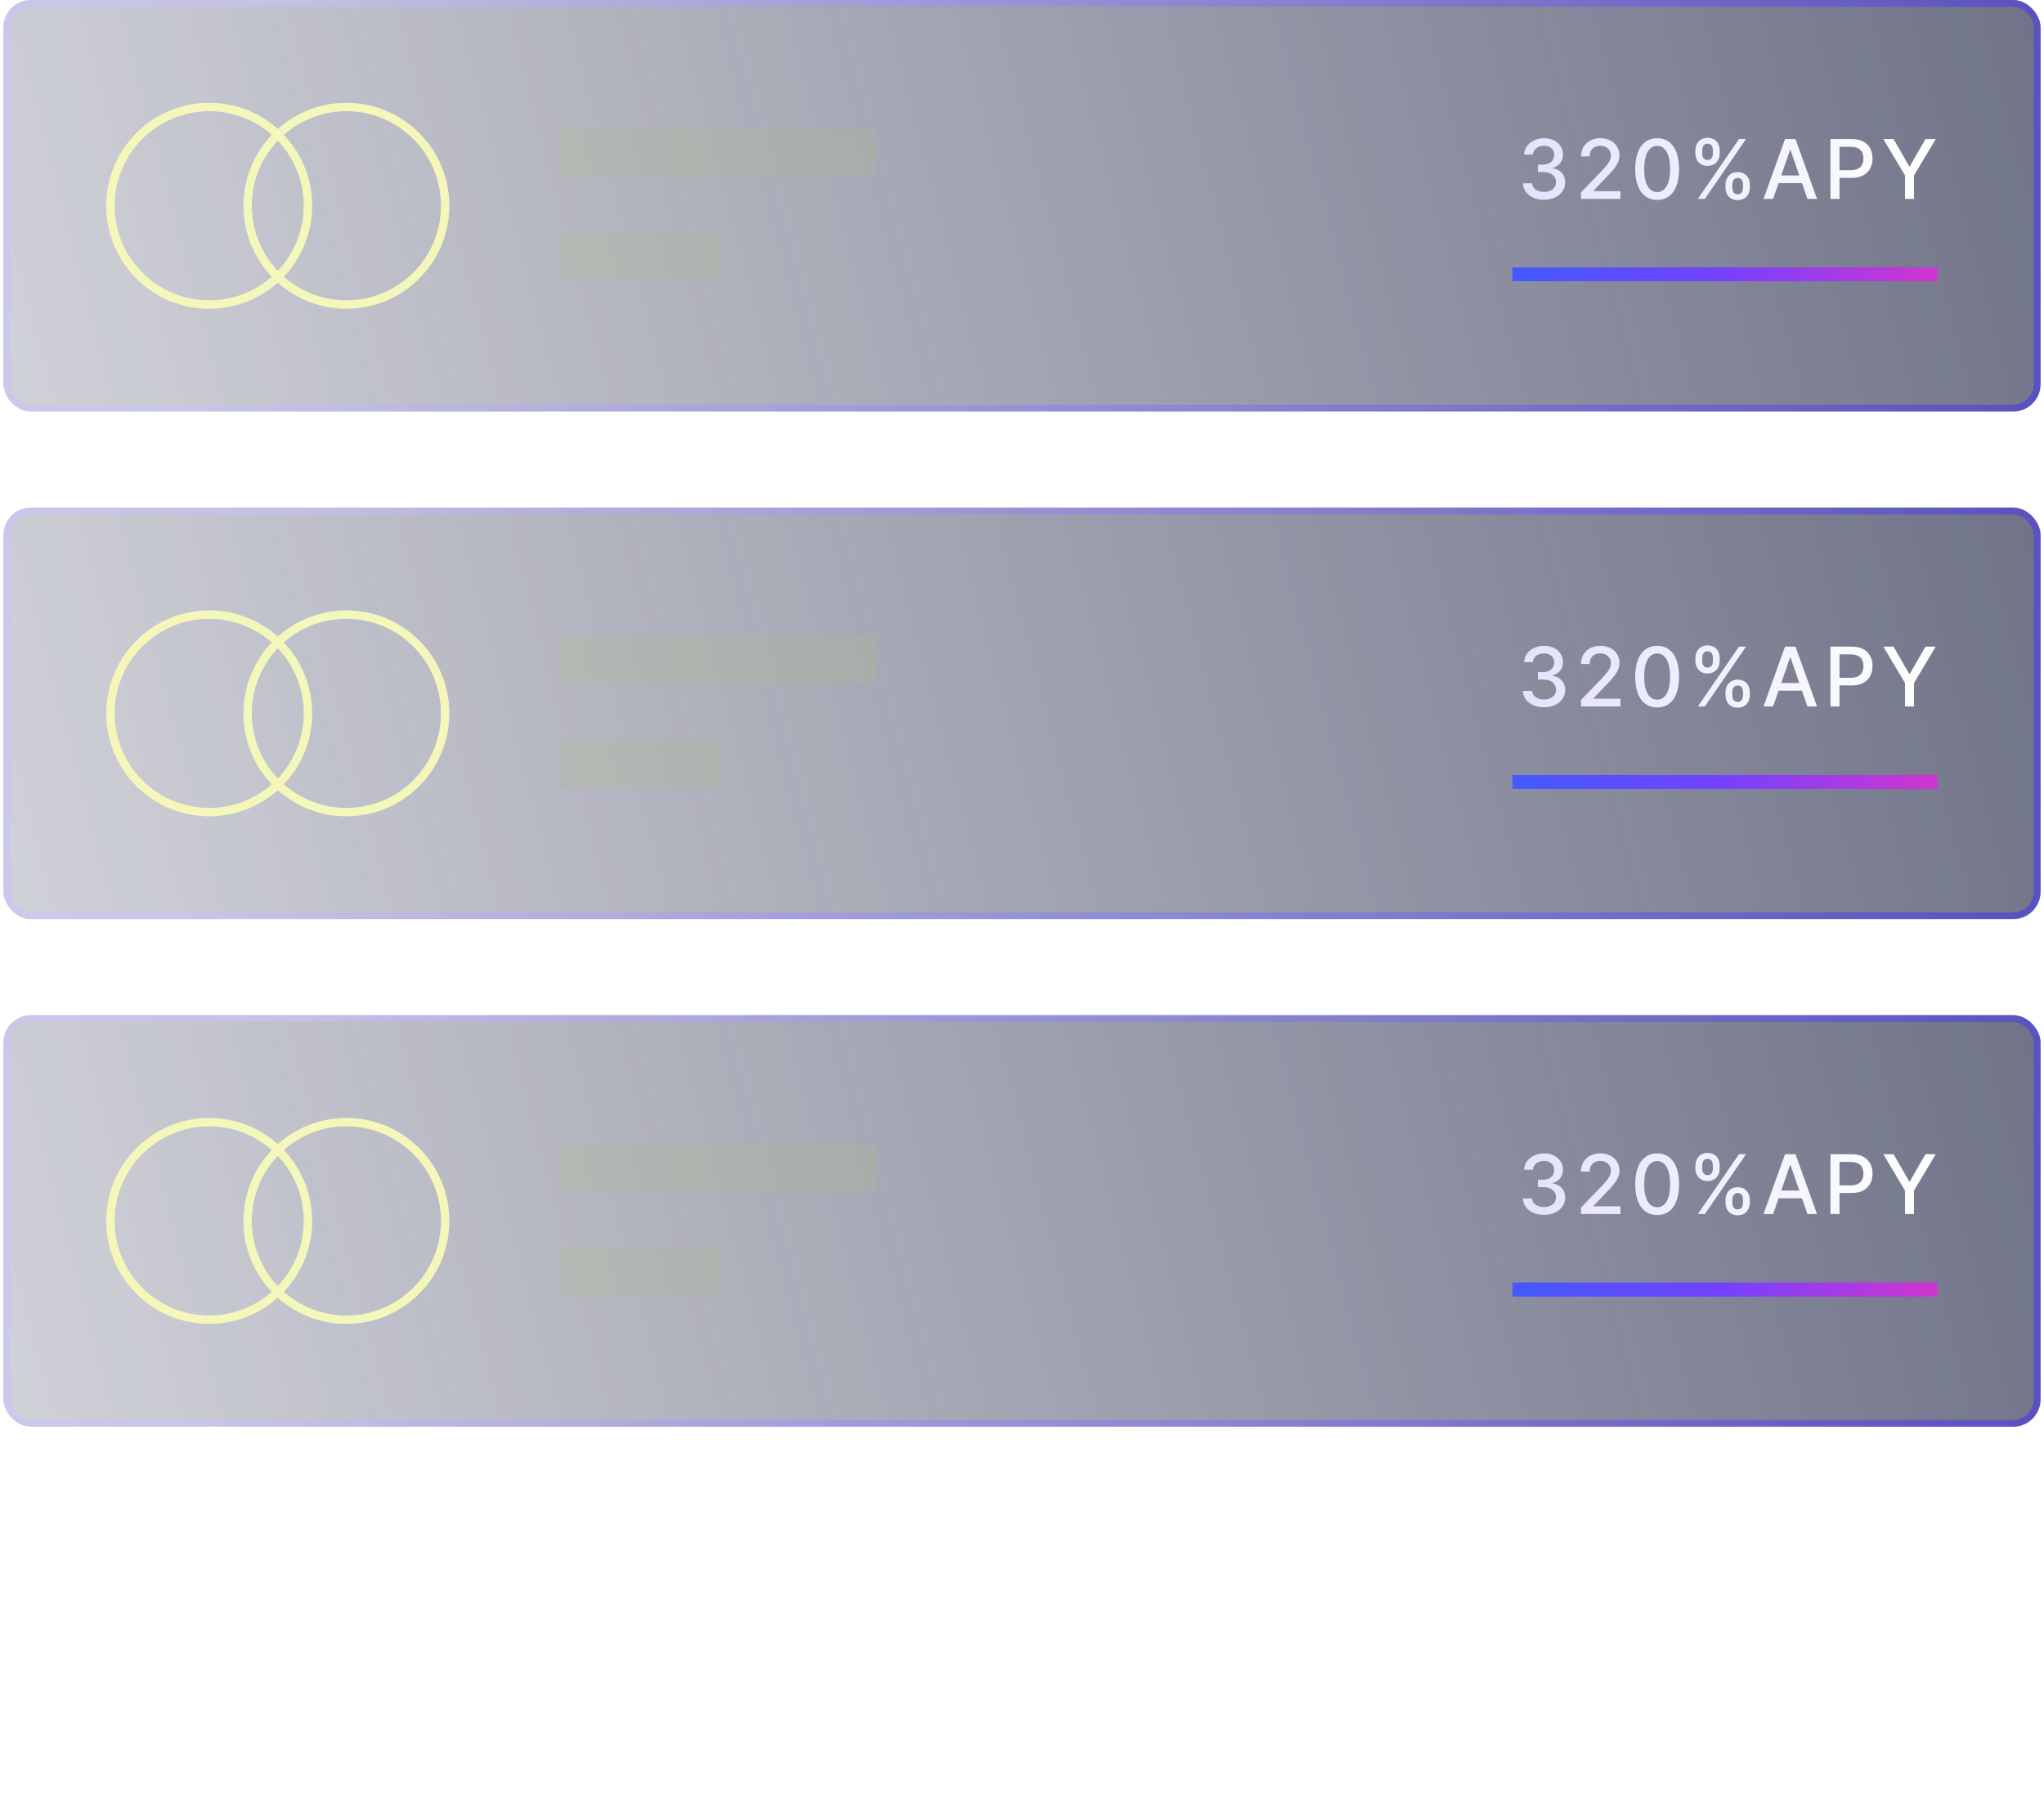 <svg width="298" height="264" viewBox="0 0 298 264" fill="none" xmlns="http://www.w3.org/2000/svg">
<g filter="url(#filter0_b_1406_1687)">
<rect x="0.5" width="297" height="60" rx="4" fill="url(#paint0_linear_1406_1687)" fill-opacity="0.7"/>
<rect x="1" y="0.5" width="296" height="59" rx="3.5" stroke="url(#paint1_linear_1406_1687)" stroke-opacity="0.5"/>
</g>
<path d="M225.108 29.119C226.889 29.119 228.197 28.054 228.193 26.605C228.197 25.501 227.528 24.709 226.369 24.53V24.462C227.281 24.227 227.873 23.511 227.869 22.531C227.873 21.249 226.821 20.153 225.142 20.153C223.539 20.153 222.252 21.121 222.21 22.54H223.484C223.514 21.739 224.268 21.253 225.125 21.253C226.015 21.253 226.599 21.794 226.595 22.599C226.599 23.443 225.921 23.997 224.954 23.997H224.217V25.071H224.954C226.164 25.071 226.863 25.685 226.863 26.562C226.863 27.41 226.126 27.986 225.099 27.986C224.153 27.986 223.416 27.5 223.365 26.724H222.027C222.082 28.148 223.343 29.119 225.108 29.119ZM230.504 29H236.248V27.871H232.319V27.807L234.053 25.991C235.651 24.376 236.107 23.605 236.107 22.629C236.107 21.227 234.965 20.153 233.32 20.153C231.688 20.153 230.495 21.21 230.495 22.804H231.752C231.748 21.866 232.353 21.253 233.295 21.253C234.181 21.253 234.854 21.798 234.854 22.668C234.854 23.439 234.394 23.993 233.457 24.986L230.504 28.046V29ZM241.601 29.145C243.617 29.145 244.797 27.5 244.797 24.641C244.797 21.803 243.6 20.153 241.601 20.153C239.598 20.153 238.405 21.798 238.401 24.641C238.401 27.496 239.581 29.141 241.601 29.145ZM241.601 28.007C240.421 28.007 239.709 26.822 239.709 24.641C239.713 22.467 240.425 21.27 241.601 21.27C242.773 21.27 243.489 22.467 243.489 24.641C243.489 26.822 242.777 28.007 241.601 28.007ZM251.564 27.364C251.569 28.348 252.187 29.179 253.341 29.179C254.483 29.179 255.11 28.348 255.11 27.364V26.903C255.11 25.915 254.5 25.088 253.341 25.088C252.204 25.088 251.569 25.919 251.564 26.903V27.364ZM247.175 22.369C247.175 23.354 247.797 24.185 248.952 24.185C250.09 24.185 250.721 23.358 250.716 22.369V21.909C250.721 20.921 250.107 20.094 248.952 20.094C247.819 20.094 247.175 20.921 247.175 21.909V22.369ZM247.533 29H248.552L254.552 20.273H253.533L247.533 29ZM252.557 26.903C252.562 26.413 252.775 25.94 253.341 25.94C253.929 25.94 254.113 26.413 254.113 26.903V27.364C254.113 27.854 253.912 28.327 253.341 28.327C252.762 28.327 252.562 27.849 252.557 27.364V26.903ZM248.172 21.909C248.172 21.423 248.385 20.946 248.952 20.946C249.54 20.946 249.724 21.419 249.724 21.909V22.369C249.724 22.859 249.523 23.332 248.952 23.332C248.373 23.332 248.172 22.859 248.172 22.369V21.909ZM258.503 29L259.304 26.69H262.713L263.51 29H264.908L261.767 20.273H260.246L257.105 29H258.503ZM259.688 25.582L260.975 21.858H261.043L262.33 25.582H259.688ZM266.868 29H268.185V25.932H269.975C271.999 25.932 273 24.709 273 23.098C273 21.491 272.007 20.273 269.979 20.273H266.868V29ZM268.185 24.815V21.402H269.838C271.142 21.402 271.675 22.109 271.675 23.098C271.675 24.087 271.142 24.815 269.855 24.815H268.185ZM274.571 20.273L277.737 25.574V29H279.049V25.574L282.216 20.273H280.72L278.44 24.24H278.346L276.066 20.273H274.571Z" fill="url(#paint2_linear_1406_1687)"/>
<rect x="81.5" y="18.846" width="46.28" height="6.923" fill="#afbf80" fill-opacity="0.2"/>
<rect x="81.5" y="33.848" width="23.733" height="6.923" fill="#afbf80" fill-opacity="0.2"/>
<g opacity="0.94" filter="url(#filter1_f_1406_1687)">
<path d="M44.9 30C44.9 37.953 38.454 44.4 30.502 44.4C22.55 44.4 16.104 37.953 16.104 30C16.104 22.047 22.55 15.6 30.502 15.6C38.454 15.6 44.9 22.047 44.9 30Z" stroke="#f5f7ba" stroke-opacity="0.71" stroke-width="1.2"/>
</g>
<path opacity="0.94" d="M44.896 30C44.896 37.953 38.45 44.4 30.498 44.4C22.546 44.4 16.1 37.953 16.1 30C16.1 22.047 22.546 15.6 30.498 15.6C38.45 15.6 44.896 22.047 44.896 30Z" stroke="#f5f7ba" stroke-width="1.2"/>
<g opacity="0.94" filter="url(#filter2_f_1406_1687)">
<path d="M64.9 30C64.9 37.953 58.454 44.4 50.502 44.4C42.55 44.4 36.104 37.953 36.104 30C36.104 22.047 42.55 15.6 50.502 15.6C58.454 15.6 64.9 22.047 64.9 30Z" stroke="#f5f7ba" stroke-opacity="0.71" stroke-width="1.2"/>
</g>
<path opacity="0.94" d="M64.896 30C64.896 37.953 58.45 44.4 50.498 44.4C42.546 44.4 36.1 37.953 36.1 30C36.1 22.047 42.546 15.6 50.498 15.6C58.45 15.6 64.896 22.047 64.896 30Z" stroke="#f5f7ba" stroke-width="1.2"/>
<rect x="221" y="39.5" width="61" height="1" fill="url(#paint3_linear_1406_1687)" stroke="url(#paint4_linear_1406_1687)"/>
<g opacity="0.82" filter="url(#filter3_f_1406_1687)">
<rect x="220.5" y="39" width="62" height="2" rx="1" fill="url(#paint5_linear_1406_1687)"/>
<rect x="221" y="39.5" width="61" height="1" rx="0.5" stroke="url(#paint6_linear_1406_1687)"/>
</g>
<g filter="url(#filter4_b_1406_1687)">
<rect x="0.5" y="74" width="297" height="60" rx="4" fill="url(#paint7_linear_1406_1687)" fill-opacity="0.7"/>
<rect x="1" y="74.5" width="296" height="59" rx="3.5" stroke="url(#paint8_linear_1406_1687)" stroke-opacity="0.5"/>
</g>
<path d="M225.108 103.119C226.889 103.119 228.197 102.054 228.193 100.605C228.197 99.501 227.528 98.709 226.369 98.53V98.462C227.281 98.227 227.873 97.511 227.869 96.531C227.873 95.249 226.821 94.153 225.142 94.153C223.539 94.153 222.252 95.121 222.21 96.54H223.484C223.514 95.739 224.268 95.253 225.125 95.253C226.015 95.253 226.599 95.794 226.595 96.599C226.599 97.443 225.921 97.997 224.954 97.997H224.217V99.071H224.954C226.164 99.071 226.863 99.685 226.863 100.562C226.863 101.411 226.126 101.986 225.099 101.986C224.153 101.986 223.416 101.5 223.365 100.724H222.027C222.082 102.148 223.343 103.119 225.108 103.119ZM230.504 103H236.248V101.871H232.319V101.807L234.053 99.992C235.651 98.376 236.107 97.605 236.107 96.629C236.107 95.227 234.965 94.153 233.32 94.153C231.688 94.153 230.495 95.21 230.495 96.804H231.752C231.748 95.867 232.353 95.253 233.295 95.253C234.181 95.253 234.854 95.798 234.854 96.668C234.854 97.439 234.394 97.993 233.457 98.986L230.504 102.045V103ZM241.601 103.145C243.617 103.145 244.797 101.5 244.797 98.641C244.797 95.803 243.6 94.153 241.601 94.153C239.598 94.153 238.405 95.798 238.401 98.641C238.401 101.496 239.581 103.141 241.601 103.145ZM241.601 102.007C240.421 102.007 239.709 100.822 239.709 98.641C239.713 96.467 240.425 95.27 241.601 95.27C242.773 95.27 243.489 96.467 243.489 98.641C243.489 100.822 242.777 102.007 241.601 102.007ZM251.564 101.364C251.569 102.348 252.187 103.179 253.341 103.179C254.483 103.179 255.11 102.348 255.11 101.364V100.903C255.11 99.915 254.5 99.088 253.341 99.088C252.204 99.088 251.569 99.919 251.564 100.903V101.364ZM247.175 96.369C247.175 97.354 247.797 98.185 248.952 98.185C250.09 98.185 250.721 97.358 250.716 96.369V95.909C250.721 94.921 250.107 94.094 248.952 94.094C247.819 94.094 247.175 94.921 247.175 95.909V96.369ZM247.533 103H248.552L254.552 94.273H253.533L247.533 103ZM252.557 100.903C252.562 100.413 252.775 99.94 253.341 99.94C253.929 99.94 254.113 100.413 254.113 100.903V101.364C254.113 101.854 253.912 102.327 253.341 102.327C252.762 102.327 252.562 101.849 252.557 101.364V100.903ZM248.172 95.909C248.172 95.423 248.385 94.946 248.952 94.946C249.54 94.946 249.724 95.419 249.724 95.909V96.369C249.724 96.859 249.523 97.332 248.952 97.332C248.373 97.332 248.172 96.859 248.172 96.369V95.909ZM258.503 103L259.304 100.69H262.713L263.51 103H264.908L261.767 94.273H260.246L257.105 103H258.503ZM259.688 99.582L260.975 95.858H261.043L262.33 99.582H259.688ZM266.868 103H268.185V99.932H269.975C271.999 99.932 273 98.709 273 97.098C273 95.492 272.007 94.273 269.979 94.273H266.868V103ZM268.185 98.815V95.402H269.838C271.142 95.402 271.675 96.109 271.675 97.098C271.675 98.087 271.142 98.815 269.855 98.815H268.185ZM274.571 94.273L277.737 99.574V103H279.049V99.574L282.216 94.273H280.72L278.44 98.24H278.346L276.066 94.273H274.571Z" fill="url(#paint9_linear_1406_1687)"/>
<rect x="81.5" y="92.846" width="46.28" height="6.923" fill="#afbf80" fill-opacity="0.2"/>
<rect x="81.5" y="107.848" width="23.733" height="6.923" fill="#afbf80" fill-opacity="0.2"/>
<g opacity="0.94" filter="url(#filter5_f_1406_1687)">
<path d="M44.9 104C44.9 111.953 38.454 118.4 30.502 118.4C22.55 118.4 16.104 111.953 16.104 104C16.104 96.047 22.55 89.6 30.502 89.6C38.454 89.6 44.9 96.047 44.9 104Z" stroke="#f5f7ba" stroke-opacity="0.71" stroke-width="1.2"/>
</g>
<path opacity="0.94" d="M44.896 104C44.896 111.953 38.45 118.4 30.498 118.4C22.546 118.4 16.1 111.953 16.1 104C16.1 96.047 22.546 89.6 30.498 89.6C38.45 89.6 44.896 96.047 44.896 104Z" stroke="#f5f7ba" stroke-width="1.2"/>
<g opacity="0.94" filter="url(#filter6_f_1406_1687)">
<path d="M64.9 104C64.9 111.953 58.454 118.4 50.502 118.4C42.55 118.4 36.104 111.953 36.104 104C36.104 96.047 42.55 89.6 50.502 89.6C58.454 89.6 64.9 96.047 64.9 104Z" stroke="#f5f7ba" stroke-opacity="0.71" stroke-width="1.2"/>
</g>
<path opacity="0.94" d="M64.896 104C64.896 111.953 58.45 118.4 50.498 118.4C42.546 118.4 36.1 111.953 36.1 104C36.1 96.047 42.546 89.6 50.498 89.6C58.45 89.6 64.896 96.047 64.896 104Z" stroke="#f5f7ba" stroke-width="1.2"/>
<rect x="221" y="113.5" width="61" height="1" fill="url(#paint10_linear_1406_1687)" stroke="url(#paint11_linear_1406_1687)"/>
<g opacity="0.82" filter="url(#filter7_f_1406_1687)">
<rect x="220.5" y="113" width="62" height="2" rx="1" fill="url(#paint12_linear_1406_1687)"/>
<rect x="221" y="113.5" width="61" height="1" rx="0.5" stroke="url(#paint13_linear_1406_1687)"/>
</g>
<g filter="url(#filter8_b_1406_1687)">
<rect x="0.5" y="148" width="297" height="60" rx="4" fill="url(#paint14_linear_1406_1687)" fill-opacity="0.7"/>
<rect x="1" y="148.5" width="296" height="59" rx="3.5" stroke="url(#paint15_linear_1406_1687)" stroke-opacity="0.5"/>
</g>
<path d="M225.108 177.119C226.889 177.119 228.197 176.054 228.193 174.605C228.197 173.501 227.528 172.709 226.369 172.53V172.462C227.281 172.227 227.873 171.511 227.869 170.531C227.873 169.249 226.821 168.153 225.142 168.153C223.539 168.153 222.252 169.121 222.21 170.54H223.484C223.514 169.739 224.268 169.253 225.125 169.253C226.015 169.253 226.599 169.794 226.595 170.599C226.599 171.443 225.921 171.997 224.954 171.997H224.217V173.071H224.954C226.164 173.071 226.863 173.685 226.863 174.562C226.863 175.411 226.126 175.986 225.099 175.986C224.153 175.986 223.416 175.5 223.365 174.724H222.027C222.082 176.148 223.343 177.119 225.108 177.119ZM230.504 177H236.248V175.871H232.319V175.807L234.053 173.991C235.651 172.376 236.107 171.605 236.107 170.629C236.107 169.227 234.965 168.153 233.32 168.153C231.688 168.153 230.495 169.21 230.495 170.804H231.752C231.748 169.866 232.353 169.253 233.295 169.253C234.181 169.253 234.854 169.798 234.854 170.668C234.854 171.439 234.394 171.993 233.457 172.986L230.504 176.045V177ZM241.601 177.145C243.617 177.145 244.797 175.5 244.797 172.641C244.797 169.803 243.6 168.153 241.601 168.153C239.598 168.153 238.405 169.798 238.401 172.641C238.401 175.496 239.581 177.141 241.601 177.145ZM241.601 176.007C240.421 176.007 239.709 174.822 239.709 172.641C239.713 170.467 240.425 169.27 241.601 169.27C242.773 169.27 243.489 170.467 243.489 172.641C243.489 174.822 242.777 176.007 241.601 176.007ZM251.564 175.364C251.569 176.348 252.187 177.179 253.341 177.179C254.483 177.179 255.11 176.348 255.11 175.364V174.903C255.11 173.915 254.5 173.088 253.341 173.088C252.204 173.088 251.569 173.919 251.564 174.903V175.364ZM247.175 170.369C247.175 171.354 247.797 172.185 248.952 172.185C250.09 172.185 250.721 171.358 250.716 170.369V169.909C250.721 168.92 250.107 168.094 248.952 168.094C247.819 168.094 247.175 168.92 247.175 169.909V170.369ZM247.533 177H248.552L254.552 168.273H253.533L247.533 177ZM252.557 174.903C252.562 174.413 252.775 173.94 253.341 173.94C253.929 173.94 254.113 174.413 254.113 174.903V175.364C254.113 175.854 253.912 176.327 253.341 176.327C252.762 176.327 252.562 175.849 252.557 175.364V174.903ZM248.172 169.909C248.172 169.423 248.385 168.946 248.952 168.946C249.54 168.946 249.724 169.419 249.724 169.909V170.369C249.724 170.859 249.523 171.332 248.952 171.332C248.373 171.332 248.172 170.859 248.172 170.369V169.909ZM258.503 177L259.304 174.69H262.713L263.51 177H264.908L261.767 168.273H260.246L257.105 177H258.503ZM259.688 173.582L260.975 169.858H261.043L262.33 173.582H259.688ZM266.868 177H268.185V173.932H269.975C271.999 173.932 273 172.709 273 171.098C273 169.491 272.007 168.273 269.979 168.273H266.868V177ZM268.185 172.815V169.402H269.838C271.142 169.402 271.675 170.109 271.675 171.098C271.675 172.087 271.142 172.815 269.855 172.815H268.185ZM274.571 168.273L277.737 173.574V177H279.049V173.574L282.216 168.273H280.72L278.44 172.24H278.346L276.066 168.273H274.571Z" fill="url(#paint16_linear_1406_1687)"/>
<rect x="81.5" y="166.846" width="46.28" height="6.923" fill="#afbf80" fill-opacity="0.2"/>
<rect x="81.5" y="181.848" width="23.733" height="6.923" fill="#afbf80" fill-opacity="0.2"/>
<g opacity="0.94" filter="url(#filter9_f_1406_1687)">
<path d="M44.9 178C44.9 185.953 38.454 192.4 30.502 192.4C22.55 192.4 16.104 185.953 16.104 178C16.104 170.047 22.55 163.6 30.502 163.6C38.454 163.6 44.9 170.047 44.9 178Z" stroke="#f5f7ba" stroke-opacity="0.71" stroke-width="1.2"/>
</g>
<path opacity="0.94" d="M44.896 178C44.896 185.953 38.45 192.4 30.498 192.4C22.546 192.4 16.1 185.953 16.1 178C16.1 170.047 22.546 163.6 30.498 163.6C38.45 163.6 44.896 170.047 44.896 178Z" stroke="#f5f7ba" stroke-width="1.2"/>
<g opacity="0.94" filter="url(#filter10_f_1406_1687)">
<path d="M64.9 178C64.9 185.953 58.454 192.4 50.502 192.4C42.55 192.4 36.104 185.953 36.104 178C36.104 170.047 42.55 163.6 50.502 163.6C58.454 163.6 64.9 170.047 64.9 178Z" stroke="#f5f7ba" stroke-opacity="0.71" stroke-width="1.2"/>
</g>
<path opacity="0.94" d="M64.896 178C64.896 185.953 58.45 192.4 50.498 192.4C42.546 192.4 36.1 185.953 36.1 178C36.1 170.047 42.546 163.6 50.498 163.6C58.45 163.6 64.896 170.047 64.896 178Z" stroke="#f5f7ba" stroke-width="1.2"/>
<rect x="221" y="187.5" width="61" height="1" fill="url(#paint17_linear_1406_1687)" stroke="url(#paint18_linear_1406_1687)"/>
<g opacity="0.82" filter="url(#filter11_f_1406_1687)">
<rect x="220.5" y="187" width="62" height="2" rx="1" fill="url(#paint19_linear_1406_1687)"/>
<rect x="221" y="187.5" width="61" height="1" rx="0.5" stroke="url(#paint20_linear_1406_1687)"/>
</g>
<defs>
<filter id="filter0_b_1406_1687" x="-12.92" y="-13.42" width="323.84" height="86.84" filterUnits="userSpaceOnUse" color-interpolation-filters="sRGB">
<feFlood flood-opacity="0" result="BackgroundImageFix"/>
<feGaussianBlur in="BackgroundImage" stdDeviation="6.71"/>
<feComposite in2="SourceAlpha" operator="in" result="effect1_backgroundBlur_1406_1687"/>
<feBlend mode="normal" in="SourceGraphic" in2="effect1_backgroundBlur_1406_1687" result="shape"/>
</filter>
<filter id="filter1_f_1406_1687" x="8.304" y="7.8" width="44.396" height="44.4" filterUnits="userSpaceOnUse" color-interpolation-filters="sRGB">
<feFlood flood-opacity="0" result="BackgroundImageFix"/>
<feBlend mode="normal" in="SourceGraphic" in2="BackgroundImageFix" result="shape"/>
<feGaussianBlur stdDeviation="3.6" result="effect1_foregroundBlur_1406_1687"/>
</filter>
<filter id="filter2_f_1406_1687" x="28.304" y="7.8" width="44.396" height="44.4" filterUnits="userSpaceOnUse" color-interpolation-filters="sRGB">
<feFlood flood-opacity="0" result="BackgroundImageFix"/>
<feBlend mode="normal" in="SourceGraphic" in2="BackgroundImageFix" result="shape"/>
<feGaussianBlur stdDeviation="3.6" result="effect1_foregroundBlur_1406_1687"/>
</filter>
<filter id="filter3_f_1406_1687" x="214.5" y="33" width="74" height="14" filterUnits="userSpaceOnUse" color-interpolation-filters="sRGB">
<feFlood flood-opacity="0" result="BackgroundImageFix"/>
<feBlend mode="normal" in="SourceGraphic" in2="BackgroundImageFix" result="shape"/>
<feGaussianBlur stdDeviation="3" result="effect1_foregroundBlur_1406_1687"/>
</filter>
<filter id="filter4_b_1406_1687" x="-12.92" y="60.58" width="323.84" height="86.84" filterUnits="userSpaceOnUse" color-interpolation-filters="sRGB">
<feFlood flood-opacity="0" result="BackgroundImageFix"/>
<feGaussianBlur in="BackgroundImage" stdDeviation="6.71"/>
<feComposite in2="SourceAlpha" operator="in" result="effect1_backgroundBlur_1406_1687"/>
<feBlend mode="normal" in="SourceGraphic" in2="effect1_backgroundBlur_1406_1687" result="shape"/>
</filter>
<filter id="filter5_f_1406_1687" x="8.304" y="81.8" width="44.396" height="44.4" filterUnits="userSpaceOnUse" color-interpolation-filters="sRGB">
<feFlood flood-opacity="0" result="BackgroundImageFix"/>
<feBlend mode="normal" in="SourceGraphic" in2="BackgroundImageFix" result="shape"/>
<feGaussianBlur stdDeviation="3.6" result="effect1_foregroundBlur_1406_1687"/>
</filter>
<filter id="filter6_f_1406_1687" x="28.304" y="81.8" width="44.396" height="44.4" filterUnits="userSpaceOnUse" color-interpolation-filters="sRGB">
<feFlood flood-opacity="0" result="BackgroundImageFix"/>
<feBlend mode="normal" in="SourceGraphic" in2="BackgroundImageFix" result="shape"/>
<feGaussianBlur stdDeviation="3.6" result="effect1_foregroundBlur_1406_1687"/>
</filter>
<filter id="filter7_f_1406_1687" x="214.5" y="107" width="74" height="14" filterUnits="userSpaceOnUse" color-interpolation-filters="sRGB">
<feFlood flood-opacity="0" result="BackgroundImageFix"/>
<feBlend mode="normal" in="SourceGraphic" in2="BackgroundImageFix" result="shape"/>
<feGaussianBlur stdDeviation="3" result="effect1_foregroundBlur_1406_1687"/>
</filter>
<filter id="filter8_b_1406_1687" x="-12.92" y="134.58" width="323.84" height="86.84" filterUnits="userSpaceOnUse" color-interpolation-filters="sRGB">
<feFlood flood-opacity="0" result="BackgroundImageFix"/>
<feGaussianBlur in="BackgroundImage" stdDeviation="6.71"/>
<feComposite in2="SourceAlpha" operator="in" result="effect1_backgroundBlur_1406_1687"/>
<feBlend mode="normal" in="SourceGraphic" in2="effect1_backgroundBlur_1406_1687" result="shape"/>
</filter>
<filter id="filter9_f_1406_1687" x="8.304" y="155.8" width="44.396" height="44.4" filterUnits="userSpaceOnUse" color-interpolation-filters="sRGB">
<feFlood flood-opacity="0" result="BackgroundImageFix"/>
<feBlend mode="normal" in="SourceGraphic" in2="BackgroundImageFix" result="shape"/>
<feGaussianBlur stdDeviation="3.6" result="effect1_foregroundBlur_1406_1687"/>
</filter>
<filter id="filter10_f_1406_1687" x="28.304" y="155.8" width="44.396" height="44.4" filterUnits="userSpaceOnUse" color-interpolation-filters="sRGB">
<feFlood flood-opacity="0" result="BackgroundImageFix"/>
<feBlend mode="normal" in="SourceGraphic" in2="BackgroundImageFix" result="shape"/>
<feGaussianBlur stdDeviation="3.6" result="effect1_foregroundBlur_1406_1687"/>
</filter>
<filter id="filter11_f_1406_1687" x="214.5" y="181" width="74" height="14" filterUnits="userSpaceOnUse" color-interpolation-filters="sRGB">
<feFlood flood-opacity="0" result="BackgroundImageFix"/>
<feBlend mode="normal" in="SourceGraphic" in2="BackgroundImageFix" result="shape"/>
<feGaussianBlur stdDeviation="3" result="effect1_foregroundBlur_1406_1687"/>
</filter>
<linearGradient id="paint0_linear_1406_1687" x1="312.41" y1="-22.653" x2="-0.584" y2="59.544" gradientUnits="userSpaceOnUse">
<stop stop-color="#2A2F4E"/>
<stop offset="1" stop-color="#2A2F4E" stop-opacity="0.31"/>
</linearGradient>
<linearGradient id="paint1_linear_1406_1687" x1="-91.5" y1="-19.5" x2="327" y2="77" gradientUnits="userSpaceOnUse">
<stop offset="0.317" stop-color="#C8C2FF"/>
<stop offset="1" stop-color="#2E17F2"/>
</linearGradient>
<linearGradient id="paint2_linear_1406_1687" x1="280.859" y1="38" x2="195.983" y2="38" gradientUnits="userSpaceOnUse">
<stop stop-color="white"/>
<stop offset="0.917" stop-color="#DCD8FE"/>
</linearGradient>
<linearGradient id="paint3_linear_1406_1687" x1="220.5" y1="41" x2="282.5" y2="41" gradientUnits="userSpaceOnUse">
<stop stop-color="#435AFF"/>
<stop offset="0.484" stop-color="#7342FF"/>
<stop offset="1" stop-color="#D235CF"/>
</linearGradient>
<linearGradient id="paint4_linear_1406_1687" x1="220.5" y1="41" x2="282.5" y2="41" gradientUnits="userSpaceOnUse">
<stop stop-color="#435AFF"/>
<stop offset="0.484" stop-color="#7342FF"/>
<stop offset="1" stop-color="#D235CF"/>
</linearGradient>
<linearGradient id="paint5_linear_1406_1687" x1="220.5" y1="41" x2="282.5" y2="41" gradientUnits="userSpaceOnUse">
<stop stop-color="#435AFF"/>
<stop offset="0.484" stop-color="#7342FF"/>
<stop offset="1" stop-color="#D235CF"/>
</linearGradient>
<linearGradient id="paint6_linear_1406_1687" x1="220.5" y1="41" x2="282.5" y2="41" gradientUnits="userSpaceOnUse">
<stop stop-color="#435AFF"/>
<stop offset="0.484" stop-color="#7342FF"/>
<stop offset="1" stop-color="#D235CF"/>
</linearGradient>
<linearGradient id="paint7_linear_1406_1687" x1="312.41" y1="51.347" x2="-0.584" y2="133.544" gradientUnits="userSpaceOnUse">
<stop stop-color="#2A2F4E"/>
<stop offset="1" stop-color="#2A2F4E" stop-opacity="0.31"/>
</linearGradient>
<linearGradient id="paint8_linear_1406_1687" x1="-91.5" y1="54.5" x2="327" y2="151" gradientUnits="userSpaceOnUse">
<stop offset="0.317" stop-color="#C8C2FF"/>
<stop offset="1" stop-color="#2E17F2"/>
</linearGradient>
<linearGradient id="paint9_linear_1406_1687" x1="280.859" y1="112" x2="195.983" y2="112" gradientUnits="userSpaceOnUse">
<stop stop-color="white"/>
<stop offset="0.917" stop-color="#DCD8FE"/>
</linearGradient>
<linearGradient id="paint10_linear_1406_1687" x1="220.5" y1="115" x2="282.5" y2="115" gradientUnits="userSpaceOnUse">
<stop stop-color="#435AFF"/>
<stop offset="0.484" stop-color="#7342FF"/>
<stop offset="1" stop-color="#D235CF"/>
</linearGradient>
<linearGradient id="paint11_linear_1406_1687" x1="220.5" y1="115" x2="282.5" y2="115" gradientUnits="userSpaceOnUse">
<stop stop-color="#435AFF"/>
<stop offset="0.484" stop-color="#7342FF"/>
<stop offset="1" stop-color="#D235CF"/>
</linearGradient>
<linearGradient id="paint12_linear_1406_1687" x1="220.5" y1="115" x2="282.5" y2="115" gradientUnits="userSpaceOnUse">
<stop stop-color="#435AFF"/>
<stop offset="0.484" stop-color="#7342FF"/>
<stop offset="1" stop-color="#D235CF"/>
</linearGradient>
<linearGradient id="paint13_linear_1406_1687" x1="220.5" y1="115" x2="282.5" y2="115" gradientUnits="userSpaceOnUse">
<stop stop-color="#435AFF"/>
<stop offset="0.484" stop-color="#7342FF"/>
<stop offset="1" stop-color="#D235CF"/>
</linearGradient>
<linearGradient id="paint14_linear_1406_1687" x1="312.41" y1="125.347" x2="-0.584" y2="207.544" gradientUnits="userSpaceOnUse">
<stop stop-color="#2A2F4E"/>
<stop offset="1" stop-color="#2A2F4E" stop-opacity="0.31"/>
</linearGradient>
<linearGradient id="paint15_linear_1406_1687" x1="-91.5" y1="128.5" x2="327" y2="225" gradientUnits="userSpaceOnUse">
<stop offset="0.317" stop-color="#C8C2FF"/>
<stop offset="1" stop-color="#2E17F2"/>
</linearGradient>
<linearGradient id="paint16_linear_1406_1687" x1="280.859" y1="186" x2="195.983" y2="186" gradientUnits="userSpaceOnUse">
<stop stop-color="white"/>
<stop offset="0.917" stop-color="#DCD8FE"/>
</linearGradient>
<linearGradient id="paint17_linear_1406_1687" x1="220.5" y1="189" x2="282.5" y2="189" gradientUnits="userSpaceOnUse">
<stop stop-color="#435AFF"/>
<stop offset="0.484" stop-color="#7342FF"/>
<stop offset="1" stop-color="#D235CF"/>
</linearGradient>
<linearGradient id="paint18_linear_1406_1687" x1="220.5" y1="189" x2="282.5" y2="189" gradientUnits="userSpaceOnUse">
<stop stop-color="#435AFF"/>
<stop offset="0.484" stop-color="#7342FF"/>
<stop offset="1" stop-color="#D235CF"/>
</linearGradient>
<linearGradient id="paint19_linear_1406_1687" x1="220.5" y1="189" x2="282.5" y2="189" gradientUnits="userSpaceOnUse">
<stop stop-color="#435AFF"/>
<stop offset="0.484" stop-color="#7342FF"/>
<stop offset="1" stop-color="#D235CF"/>
</linearGradient>
<linearGradient id="paint20_linear_1406_1687" x1="220.5" y1="189" x2="282.5" y2="189" gradientUnits="userSpaceOnUse">
<stop stop-color="#435AFF"/>
<stop offset="0.484" stop-color="#7342FF"/>
<stop offset="1" stop-color="#D235CF"/>
</linearGradient>
</defs>
</svg>

